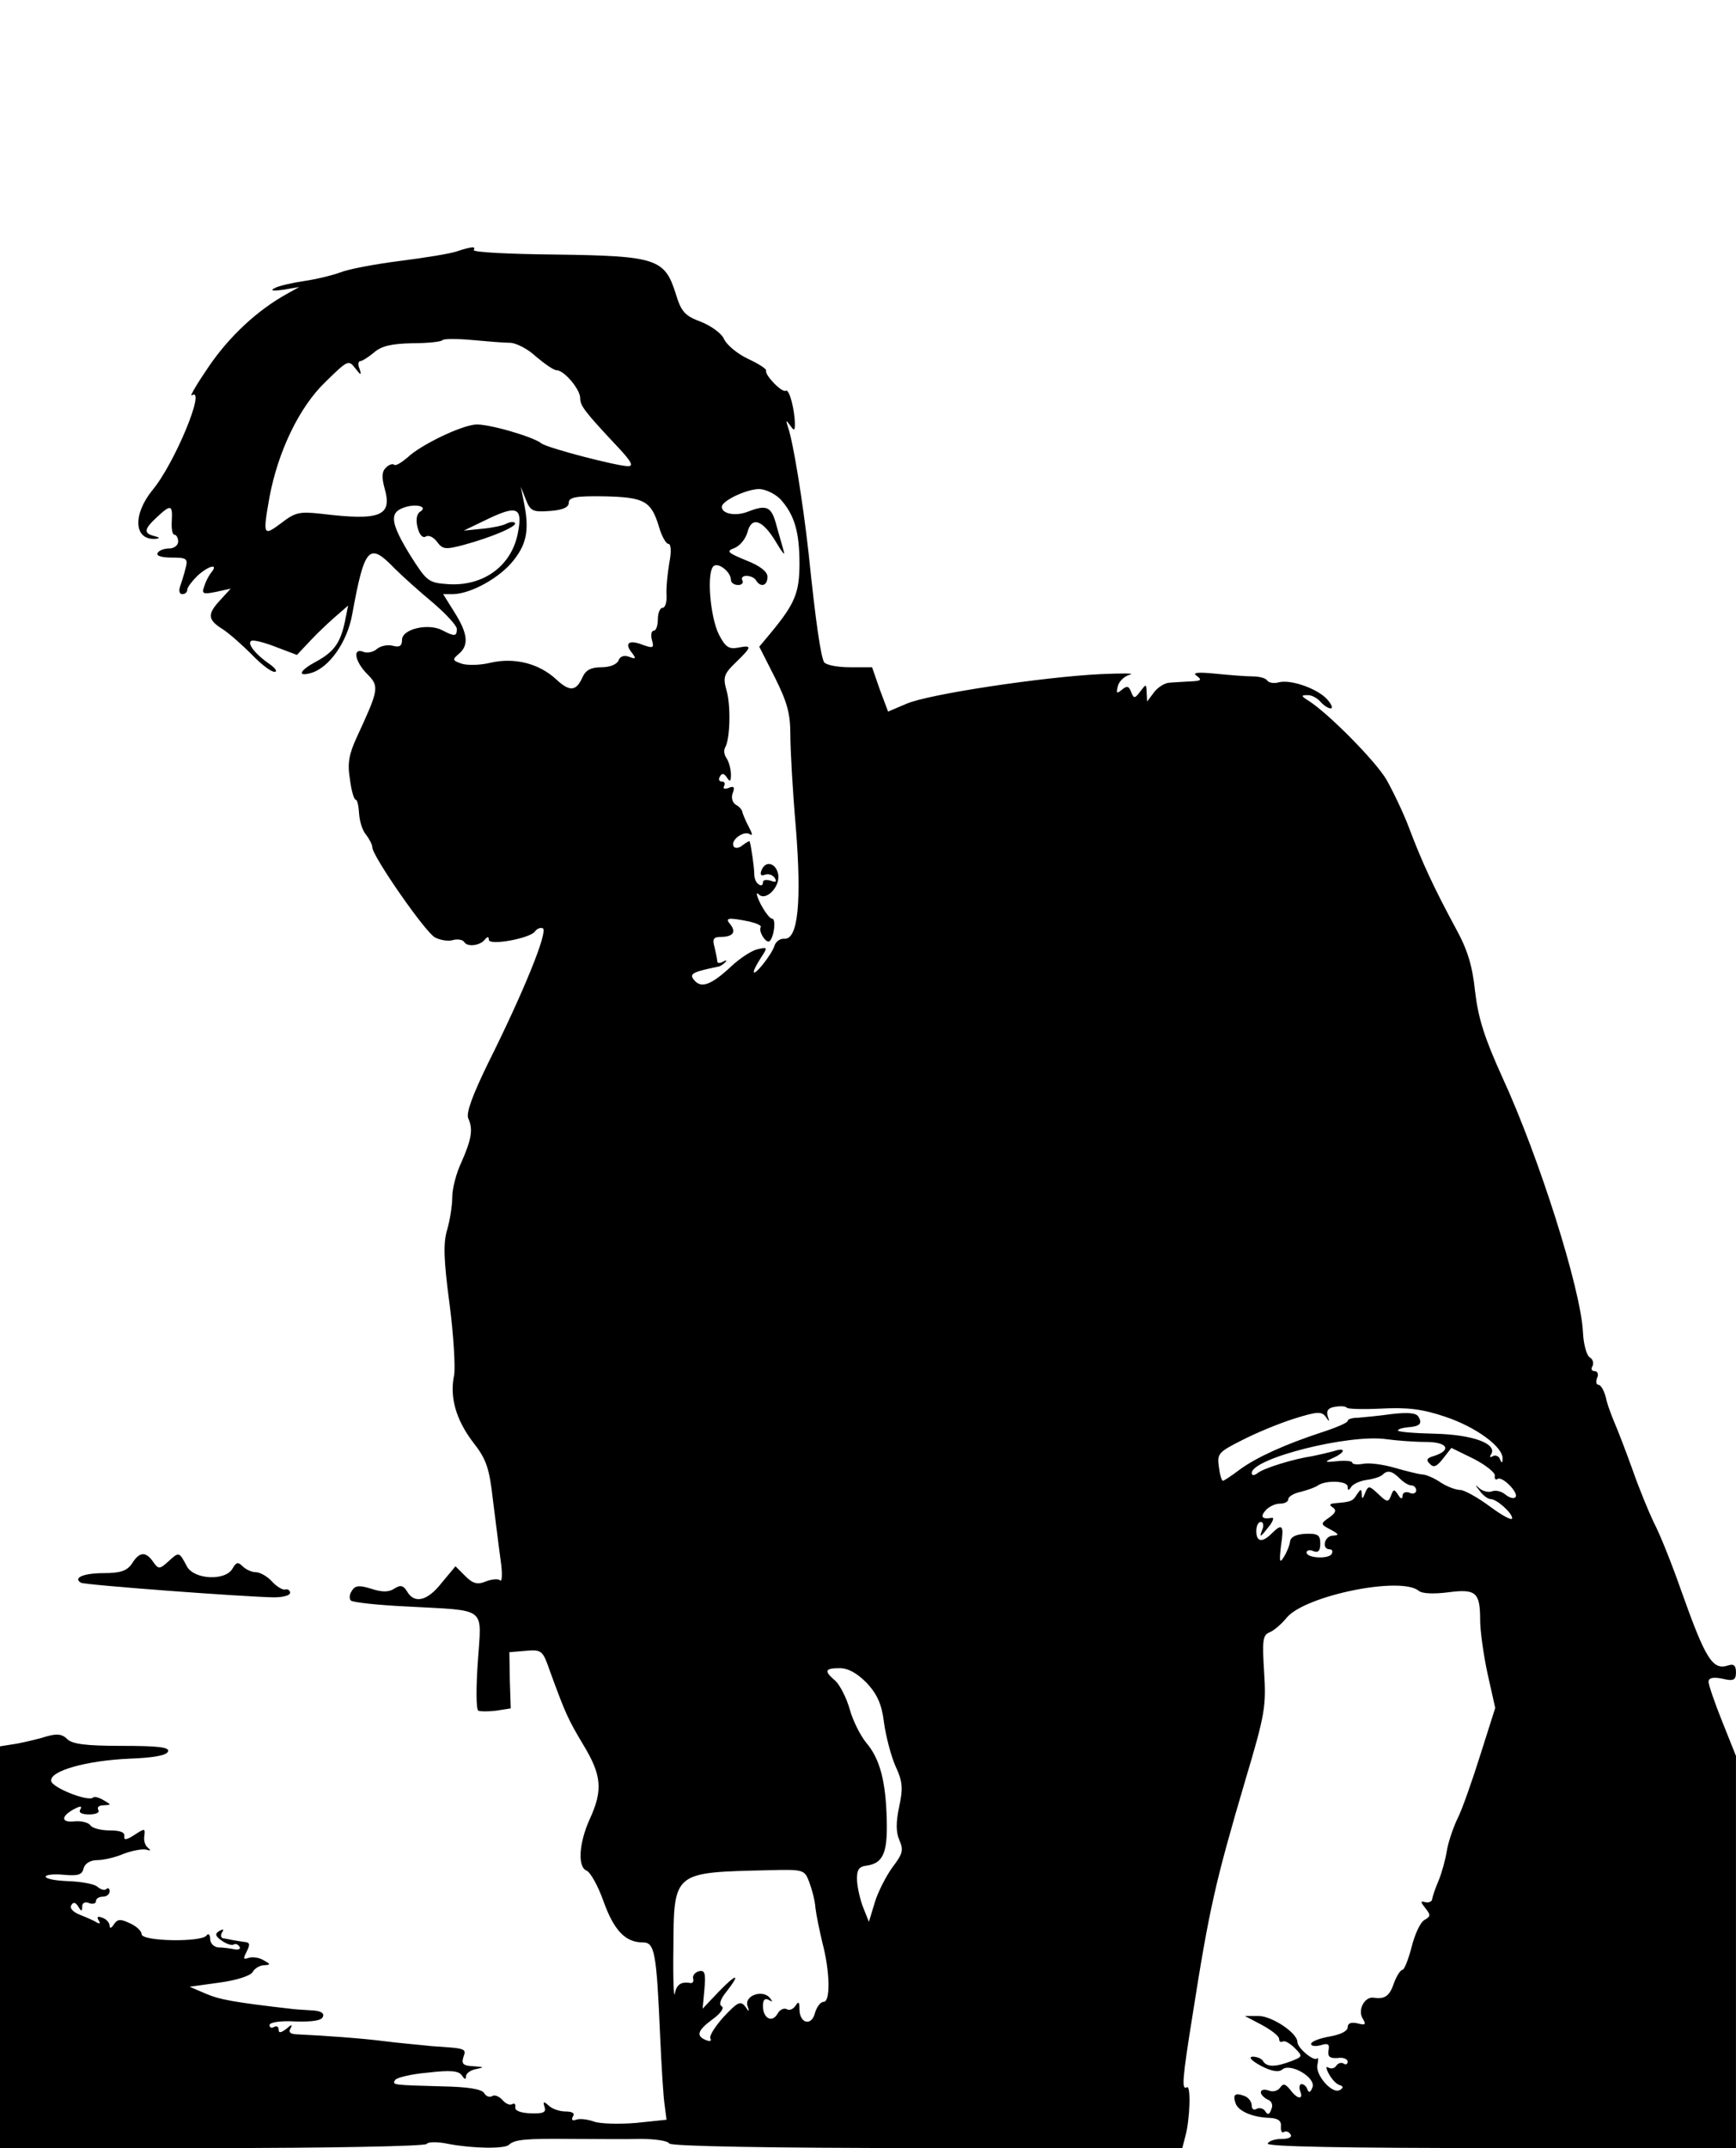 <?xml version="1.0" standalone="no"?>
<!DOCTYPE svg PUBLIC "-//W3C//DTD SVG 20010904//EN"
 "http://www.w3.org/TR/2001/REC-SVG-20010904/DTD/svg10.dtd">
<svg version="1.0" xmlns="http://www.w3.org/2000/svg"
 width="380pt" height="470pt" viewBox="0 0 380 470"
 preserveAspectRatio="xMidYMid meet">
<g transform="translate(0,470) scale(0.1,-0.1)"
fill="#000000" stroke="none">
<path d="M1000 4150 c-14 -5 -70 -14 -125 -21 -55 -7 -113 -18 -130 -25 -16
-6 -52 -15 -80 -19 -27 -4 -57 -11 -65 -16 -9 -5 -2 -6 20 -3 l35 6 -27 -15
c-65 -36 -126 -93 -171 -159 -26 -38 -43 -67 -37 -63 32 20 -37 -148 -86 -207
-44 -54 -41 -110 6 -107 11 1 10 3 -2 6 -24 6 -23 15 5 41 31 29 35 28 33 -8
-1 -16 1 -30 6 -30 4 0 8 -7 8 -15 0 -8 -9 -15 -19 -15 -11 0 -23 -4 -26 -10
-4 -6 9 -10 30 -10 34 0 37 -2 31 -24 -3 -13 -9 -31 -12 -40 -3 -9 -1 -16 5
-16 6 0 11 4 11 10 0 5 10 18 22 30 24 22 47 28 31 8 -6 -7 -13 -21 -16 -31
-6 -16 -3 -18 26 -12 l32 7 -22 -24 c-30 -32 -29 -44 5 -65 15 -10 43 -35 63
-55 20 -21 42 -38 50 -38 7 0 2 8 -11 17 -32 22 -51 47 -39 51 5 2 29 -4 54
-14 l45 -17 32 34 c18 19 44 43 57 54 l23 20 -7 -35 c-10 -47 -24 -66 -62 -87
-36 -19 -44 -34 -14 -26 40 10 81 67 92 129 27 148 37 158 92 101 18 -18 56
-52 85 -76 28 -24 52 -50 52 -57 0 -17 -5 -17 -32 -3 -30 16 -88 3 -88 -21 0
-13 -5 -17 -20 -13 -11 3 -27 0 -35 -7 -8 -7 -22 -10 -30 -6 -24 9 -18 -22 9
-49 27 -27 25 -34 -23 -138 -17 -37 -21 -57 -15 -92 3 -25 9 -45 13 -45 3 0 6
-13 7 -30 1 -16 7 -37 15 -46 7 -9 14 -22 14 -28 0 -19 116 -186 137 -197 11
-6 29 -9 39 -6 10 3 22 1 25 -4 7 -12 36 -8 46 6 5 6 8 6 8 -1 0 -14 91 3 101
18 4 6 12 9 17 7 13 -5 -42 -140 -120 -296 -34 -70 -48 -108 -43 -120 11 -24
7 -46 -15 -96 -11 -23 -20 -57 -20 -76 0 -18 -5 -50 -11 -71 -9 -29 -8 -66 5
-163 9 -69 13 -139 10 -156 -10 -48 4 -97 41 -146 30 -38 36 -57 44 -127 6
-46 13 -105 17 -133 4 -27 3 -47 -1 -43 -4 4 -18 3 -31 -2 -19 -8 -29 -5 -46
12 l-21 21 -30 -36 c-31 -40 -60 -47 -76 -19 -8 13 -14 15 -28 6 -12 -8 -27
-8 -51 0 -26 8 -35 7 -42 -5 -5 -7 -6 -17 -2 -21 4 -4 59 -10 122 -13 179 -10
164 2 156 -120 -4 -56 -4 -105 1 -108 4 -2 22 -2 39 0 l32 5 -2 61 -1 62 36 3
c35 3 37 1 53 -45 34 -93 39 -104 73 -161 40 -66 43 -99 14 -162 -24 -53 -27
-105 -7 -113 8 -3 25 -33 37 -67 23 -64 48 -90 86 -90 26 0 30 -20 38 -205 3
-66 7 -134 10 -152 l4 -31 -67 -7 c-37 -3 -78 -2 -92 3 -14 5 -31 7 -39 4 -8
-3 -11 0 -7 7 5 7 -1 11 -16 11 -13 0 -30 6 -37 13 -11 10 -13 9 -9 -3 4 -12
-3 -15 -31 -14 -22 1 -35 6 -33 14 1 6 -2 9 -7 6 -5 -3 -14 1 -21 9 -7 8 -17
12 -22 9 -6 -4 -14 -1 -18 6 -5 9 -36 14 -92 15 -109 3 -110 3 -103 14 3 5 35
13 71 16 51 6 68 4 75 -6 6 -9 9 -10 9 -2 0 6 10 14 23 16 18 4 17 4 -6 6 -23
1 -27 5 -23 19 7 20 8 20 -69 25 -27 3 -75 7 -105 11 -47 6 -127 12 -193 15
-12 1 -16 5 -11 13 5 9 2 9 -9 -1 -12 -9 -17 -10 -17 -2 0 7 -5 9 -10 6 -5 -3
-10 -2 -10 4 0 6 23 10 57 8 38 -1 58 2 60 11 3 7 -5 12 -21 13 -14 1 -34 2
-43 3 -132 15 -163 21 -193 34 l-35 15 65 9 c38 5 68 15 73 23 4 8 16 15 25
15 15 1 15 2 -1 11 -10 6 -25 8 -33 5 -12 -4 -12 -2 -4 14 8 16 7 20 -5 21 -8
1 -19 3 -25 4 -5 1 -15 3 -21 4 -5 0 -7 6 -3 13 5 7 3 8 -6 3 -10 -6 -9 -11 5
-21 10 -7 21 -11 26 -9 4 3 10 1 13 -4 4 -5 -2 -8 -11 -6 -10 2 -26 4 -35 4
-10 1 -18 9 -18 19 0 9 -4 13 -8 7 -11 -15 -142 -13 -142 3 0 7 -12 18 -26 24
-21 10 -27 9 -35 -3 -5 -8 -9 -9 -9 -3 0 7 -7 15 -16 18 -10 4 -13 2 -8 -6 4
-6 3 -8 -3 -5 -6 4 -22 11 -37 17 -16 6 -24 15 -20 21 4 8 9 7 15 -2 7 -12 9
-12 9 0 0 7 6 11 15 7 8 -3 15 -1 15 4 0 6 7 10 15 10 8 0 15 5 15 12 0 6 -3
8 -7 5 -3 -4 -12 -2 -20 5 -7 6 -36 11 -63 12 -28 1 -50 5 -50 10 0 4 18 6 39
4 32 -3 41 0 44 14 3 11 15 18 30 18 13 0 40 6 58 14 19 7 41 11 49 9 10 -3
11 -2 4 4 -6 4 -10 16 -8 26 2 17 1 17 -22 2 -17 -11 -23 -12 -22 -3 2 9 -9
13 -32 13 -19 0 -38 5 -42 11 -4 6 -19 10 -33 9 -31 -4 -33 10 -4 26 15 8 19
8 15 0 -5 -7 3 -11 19 -11 15 0 24 4 20 10 -3 6 2 10 12 10 17 1 17 1 0 11
-10 6 -21 9 -23 6 -10 -10 -89 21 -92 36 -4 22 77 45 172 49 52 2 81 7 84 16
3 9 -22 12 -101 12 -80 0 -109 4 -120 15 -11 11 -22 12 -44 6 -15 -5 -45 -12
-65 -16 l-38 -6 0 -439 0 -440 464 0 c256 0 467 4 470 9 3 5 25 5 48 0 53 -10
122 -11 132 -2 12 12 38 14 136 13 52 0 121 -1 152 0 31 0 60 -4 63 -10 4 -6
215 -10 564 -10 l559 0 7 27 c10 37 12 112 3 106 -12 -7 -10 18 13 161 36 229
49 287 115 511 43 144 46 161 41 238 -4 66 -3 79 11 85 9 3 27 18 39 33 41 48
250 91 289 58 7 -6 33 -7 64 -3 61 8 70 0 70 -61 0 -22 7 -74 16 -116 l17 -76
-33 -104 c-18 -57 -40 -120 -50 -139 -9 -19 -20 -51 -23 -70 -3 -19 -11 -48
-18 -65 -7 -16 -13 -34 -14 -40 0 -5 -7 -9 -15 -7 -11 3 -11 1 0 -13 12 -15
12 -18 -2 -26 -9 -5 -21 -31 -28 -59 -7 -27 -16 -50 -20 -50 -4 0 -13 -13 -19
-30 -9 -27 -20 -35 -44 -31 -19 3 -35 -25 -25 -44 9 -15 8 -17 -11 -12 -14 3
-21 0 -21 -9 0 -8 -16 -16 -40 -20 -22 -4 -40 -11 -40 -16 0 -5 9 -6 21 -3 16
5 20 3 17 -12 -2 -13 3 -17 20 -16 12 2 22 -2 22 -8 0 -5 -4 -8 -9 -4 -5 3
-12 1 -16 -5 -4 -6 -11 -7 -17 -4 -6 4 -6 -1 1 -14 6 -11 16 -22 23 -24 9 -3
9 -6 1 -11 -17 -10 -55 34 -49 56 2 11 2 16 -1 13 -7 -7 -43 23 -43 36 0 20
-56 57 -85 57 l-30 0 38 -20 c20 -11 37 -24 37 -30 0 -6 3 -8 8 -6 4 3 16 -4
26 -14 18 -18 18 -19 -8 -29 -34 -13 -53 -13 -61 0 -3 6 -14 10 -23 10 -10 -1
-2 -9 18 -20 23 -12 39 -15 47 -8 18 15 74 -18 66 -39 -4 -11 -8 -13 -11 -5
-2 7 -8 12 -13 12 -4 0 -6 -7 -3 -15 8 -20 -6 -19 -22 3 -11 13 -15 14 -22 4
-5 -7 -16 -10 -25 -6 -9 3 -17 2 -17 -4 0 -5 7 -12 15 -16 9 -3 12 -12 8 -21
-4 -12 -8 -13 -13 -5 -4 7 -13 9 -19 6 -6 -4 -11 -1 -11 7 0 8 -7 18 -16 21
-21 8 -26 3 -19 -17 7 -17 38 -30 75 -31 17 -1 25 -6 24 -18 -1 -10 2 -16 6
-13 5 3 11 1 15 -5 4 -6 -4 -10 -19 -10 -14 0 -28 -4 -31 -10 -4 -7 168 -10
509 -10 l516 0 0 429 0 429 -30 75 c-17 42 -30 81 -30 87 0 9 10 11 30 7 25
-6 30 -3 30 14 0 15 -5 19 -17 15 -34 -11 -49 12 -103 164 -21 60 -48 127 -60
149 -11 23 -32 74 -46 114 -14 39 -32 86 -39 102 -7 17 -17 42 -20 58 -4 15
-11 27 -16 27 -5 0 -6 7 -3 15 4 8 1 15 -6 15 -6 0 -8 5 -4 11 3 6 1 15 -6 19
-7 4 -14 30 -15 56 -5 95 -96 382 -176 556 -40 88 -53 130 -60 188 -6 57 -16
91 -43 140 -47 87 -73 143 -101 217 -13 35 -36 82 -50 107 -24 41 -128 146
-171 173 -16 10 -16 12 -3 12 9 1 22 -6 29 -14 7 -8 17 -15 23 -15 5 0 2 9 -8
20 -21 23 -79 44 -106 37 -10 -3 -22 -1 -25 4 -3 5 -17 9 -32 9 -15 0 -52 3
-82 6 -40 4 -51 2 -40 -5 12 -9 9 -11 -15 -12 -16 -1 -38 -2 -47 -3 -9 -1 -24
-10 -32 -21 l-15 -20 -1 20 c-1 19 -1 19 -14 2 -12 -16 -14 -16 -20 -1 -5 13
-9 14 -20 5 -12 -10 -13 -8 -9 8 3 11 15 22 27 25 11 3 -17 3 -64 1 -126 -6
-379 -44 -426 -65 l-40 -17 -18 48 -17 49 -49 0 c-27 0 -52 5 -56 11 -7 12
-18 83 -34 239 -13 116 -34 244 -45 275 -5 16 -5 17 4 5 9 -13 11 -13 11 1 0
31 -12 79 -20 74 -8 -5 -46 34 -43 44 2 3 -16 15 -40 26 -23 11 -46 30 -52 43
-5 12 -28 29 -51 38 -35 13 -43 22 -55 62 -24 76 -43 82 -262 85 -102 1 -183
5 -180 10 5 8 -3 8 -37 -3z m116 -200 c13 0 39 -13 57 -30 19 -16 39 -30 45
-30 17 0 52 -42 52 -61 0 -17 9 -29 86 -111 26 -28 31 -38 19 -38 -24 0 -178
40 -190 50 -19 15 -120 44 -145 41 -33 -3 -120 -45 -148 -72 -13 -11 -26 -19
-29 -16 -3 3 -11 1 -18 -6 -9 -8 -10 -21 -3 -46 17 -60 -9 -71 -140 -55 -47 5
-56 3 -87 -21 -39 -29 -40 -27 -25 58 19 100 65 196 122 251 49 48 51 49 65
31 13 -17 15 -17 10 -2 -4 9 -3 17 2 17 4 0 18 9 30 19 16 14 38 19 83 20 33
0 64 3 67 7 3 3 33 3 65 0 32 -3 69 -6 82 -6z m88 -368 c28 2 41 8 41 18 0 12
15 15 78 14 87 -2 102 -10 119 -65 6 -22 16 -39 21 -39 6 0 7 -17 2 -42 -4
-24 -7 -55 -6 -70 1 -16 -3 -28 -9 -28 -5 0 -10 -11 -10 -25 0 -14 -4 -25 -9
-25 -5 0 -7 -9 -4 -20 5 -18 3 -19 -20 -11 -30 12 -41 4 -24 -17 10 -13 9 -15
-6 -9 -11 4 -20 1 -23 -8 -4 -9 -19 -15 -38 -15 -22 0 -34 -6 -41 -22 -14 -31
-28 -32 -58 -4 -37 34 -90 48 -143 36 -24 -6 -52 -6 -64 -2 -20 7 -20 9 -6 21
23 19 20 45 -9 91 l-25 40 22 0 c40 1 104 37 133 75 29 37 34 68 21 130 l-6
30 11 -28 c10 -25 15 -28 53 -25z m504 26 c31 -34 42 -72 42 -141 0 -64 -10
-88 -63 -152 l-25 -30 34 -67 c27 -54 34 -79 34 -125 0 -32 5 -123 12 -203 13
-163 5 -246 -25 -244 -9 1 -19 -6 -22 -16 -6 -19 -45 -68 -45 -56 0 4 7 17 16
31 15 23 14 23 -8 18 -13 -3 -39 -20 -58 -38 -43 -40 -65 -48 -80 -30 -10 11
-6 16 17 22 15 4 31 7 35 8 3 0 10 4 15 9 5 5 3 6 -4 2 -7 -4 -13 -4 -13 1 0
4 -3 18 -6 31 -5 17 -2 22 13 22 27 0 35 10 22 27 -13 15 -6 16 40 7 17 -4 29
-9 26 -13 -5 -10 13 -37 20 -30 10 11 14 49 5 49 -5 0 -16 15 -25 32 -9 18
-11 28 -4 21 16 -16 49 19 42 46 -6 24 -28 28 -36 7 -4 -10 -1 -13 7 -10 8 3
17 0 22 -7 5 -9 2 -10 -9 -6 -10 3 -17 2 -17 -4 0 -6 -4 -8 -9 -4 -6 3 -10 13
-10 23 0 15 -7 62 -10 71 0 2 -7 -2 -15 -8 -8 -7 -17 -8 -20 -3 -8 13 21 35
35 27 7 -5 6 1 -2 16 -7 13 -13 28 -14 32 0 4 -6 12 -14 16 -8 5 -11 16 -7 26
5 13 2 16 -9 11 -9 -3 -13 -2 -10 4 3 6 1 10 -5 10 -6 0 -8 5 -4 11 4 8 9 7
15 -2 7 -11 9 -9 9 6 0 11 -4 27 -9 35 -6 8 -7 18 -4 24 11 17 13 89 4 123 -9
31 -7 38 20 64 35 34 36 38 5 32 -20 -4 -28 1 -42 28 -20 39 -28 141 -11 151
11 7 37 -14 37 -31 0 -6 7 -11 16 -11 8 0 12 5 9 10 -3 6 1 10 9 10 8 0 18 -4
21 -10 10 -16 25 -12 25 8 0 11 -16 24 -47 36 -41 17 -44 20 -25 27 12 5 24
20 28 34 9 36 33 28 62 -20 13 -22 21 -32 18 -23 -2 9 -10 35 -16 57 -11 43
-21 48 -64 31 -27 -10 -56 -4 -56 11 0 13 52 38 81 39 14 0 35 -10 47 -22z
m-789 -28 c-7 -5 -9 -18 -5 -34 4 -16 11 -24 18 -20 6 4 17 -1 25 -12 12 -16
18 -17 59 -6 62 17 118 41 111 48 -3 3 -11 2 -19 -2 -7 -4 -31 -9 -53 -11
l-40 -4 54 26 c63 30 75 24 65 -29 -13 -74 -76 -120 -155 -114 -41 3 -45 6
-81 63 -43 70 -46 93 -15 104 26 10 56 3 36 -9z m2105 -1962 c57 3 90 -1 140
-18 66 -22 127 -66 125 -92 0 -10 -2 -10 -6 0 -2 6 -10 9 -15 6 -7 -4 -8 -2
-4 4 14 23 -40 43 -123 45 -45 1 -81 4 -81 7 0 3 10 6 21 7 27 2 33 8 24 23
-5 9 -24 10 -59 6 -28 -4 -61 -7 -73 -8 -13 0 -23 -3 -23 -7 0 -4 -26 -15 -57
-25 -79 -26 -142 -54 -180 -82 -17 -13 -34 -24 -36 -24 -3 0 -7 14 -9 31 -4
28 -1 32 51 58 31 16 82 37 114 47 51 16 60 16 69 4 8 -12 9 -12 4 2 -3 12 2
18 17 20 12 2 23 1 25 -2 1 -3 36 -4 76 -2z m97 -73 c48 0 58 -18 17 -31 -15
-4 -17 -9 -8 -17 8 -9 15 -6 29 12 l18 23 49 -24 c27 -14 48 -31 46 -37 -1 -7
2 -10 6 -7 11 7 48 -32 39 -40 -4 -4 -13 -1 -22 6 -8 7 -21 10 -29 7 -7 -3
-20 0 -27 6 -11 10 -11 9 0 -5 7 -10 18 -18 24 -18 13 0 47 -30 47 -42 0 -6
-22 6 -49 26 -27 20 -56 36 -65 36 -9 0 -28 7 -42 16 -13 9 -32 18 -42 18 -9
1 -37 8 -61 15 -25 7 -55 11 -68 8 -13 -2 -23 -1 -23 3 0 3 -15 5 -32 3 -29
-3 -30 -2 -10 7 27 12 29 24 2 15 -11 -3 -32 -8 -47 -11 -41 -6 -106 -26 -120
-37 -8 -6 -13 -6 -13 0 0 32 213 86 295 74 22 -3 61 -6 86 -6z m-57 -80 c8 -8
19 -15 25 -15 6 0 11 -5 11 -11 0 -6 -7 -9 -15 -5 -8 3 -15 0 -15 -7 0 -8 -4
-7 -10 3 -8 12 -10 12 -15 -2 -6 -16 -9 -15 -28 3 -20 19 -22 19 -29 2 -5 -13
-7 -14 -7 -3 -1 13 -2 13 -11 0 -9 -15 -13 -16 -47 -19 -13 -1 -14 -4 -6 -9 9
-6 7 -12 -7 -22 -20 -14 -20 -15 3 -27 18 -10 19 -12 5 -13 -19 0 -26 -30 -7
-30 5 0 7 -4 4 -10 -7 -12 -55 -9 -55 3 0 5 7 7 15 3 11 -4 15 1 15 17 0 18
-5 22 -32 21 -20 -1 -32 -6 -34 -16 -1 -9 -7 -24 -14 -35 -9 -15 -10 -10 -6
25 7 45 3 50 -20 27 -21 -21 -34 -19 -34 5 0 11 4 20 10 20 5 0 7 -8 3 -17 -7
-19 -5 -18 17 10 7 10 9 17 4 16 -21 -4 -26 2 -14 16 7 8 21 15 31 15 11 0 19
4 19 10 0 5 12 13 28 16 15 4 32 10 37 14 18 12 65 10 65 -3 0 -9 2 -9 8 0 4
6 19 13 34 15 15 2 30 7 34 11 11 11 21 9 38 -8z m-1167 -447 c23 -25 33 -46
38 -87 4 -29 15 -72 25 -95 16 -34 17 -49 8 -90 -7 -34 -7 -55 1 -73 9 -21 7
-29 -15 -58 -14 -19 -32 -54 -39 -77 l-13 -43 -12 30 c-7 17 -13 44 -14 60 -1
24 4 31 21 33 36 5 46 28 44 100 -2 85 -15 134 -45 169 -13 16 -29 48 -36 73
-7 25 -21 52 -31 62 -26 22 -24 28 9 28 19 0 38 -11 59 -32z m-126 -435 c6
-16 13 -41 14 -58 2 -16 9 -50 15 -75 17 -64 18 -130 3 -130 -7 0 -15 -11 -19
-24 -7 -30 -34 -24 -34 8 0 16 -2 18 -9 7 -5 -7 -13 -11 -19 -7 -6 3 -15 -1
-20 -10 -12 -21 -32 -10 -32 17 0 13 4 18 13 13 9 -5 9 -4 1 6 -17 17 -54 3
-48 -18 5 -15 4 -15 -5 -2 -10 13 -17 9 -47 -23 -19 -21 -32 -42 -29 -47 3 -6
-1 -7 -9 -4 -23 9 -20 21 14 46 17 12 26 25 20 28 -7 4 -3 16 10 32 32 41 23
41 -16 1 l-36 -38 4 43 c3 34 1 42 -12 39 -8 -2 -14 -9 -13 -15 2 -7 0 -11 -5
-11 -21 4 -31 -3 -35 -23 -2 -13 -4 32 -3 98 1 170 -1 167 209 172 76 2 78 1
88 -25z"/>
<path d="M289 1279 c-11 -16 -25 -21 -62 -21 -43 0 -68 -10 -50 -21 8 -5 357
-31 423 -32 19 0 35 4 35 10 0 5 -5 9 -11 7 -6 -1 -19 7 -29 18 -10 11 -26 20
-35 20 -9 0 -22 6 -29 13 -10 10 -14 9 -22 -5 -16 -28 -85 -24 -100 5 -17 32
-17 32 -40 11 -20 -18 -22 -18 -34 -1 -16 23 -30 22 -46 -4z"/>
</g>
</svg>
